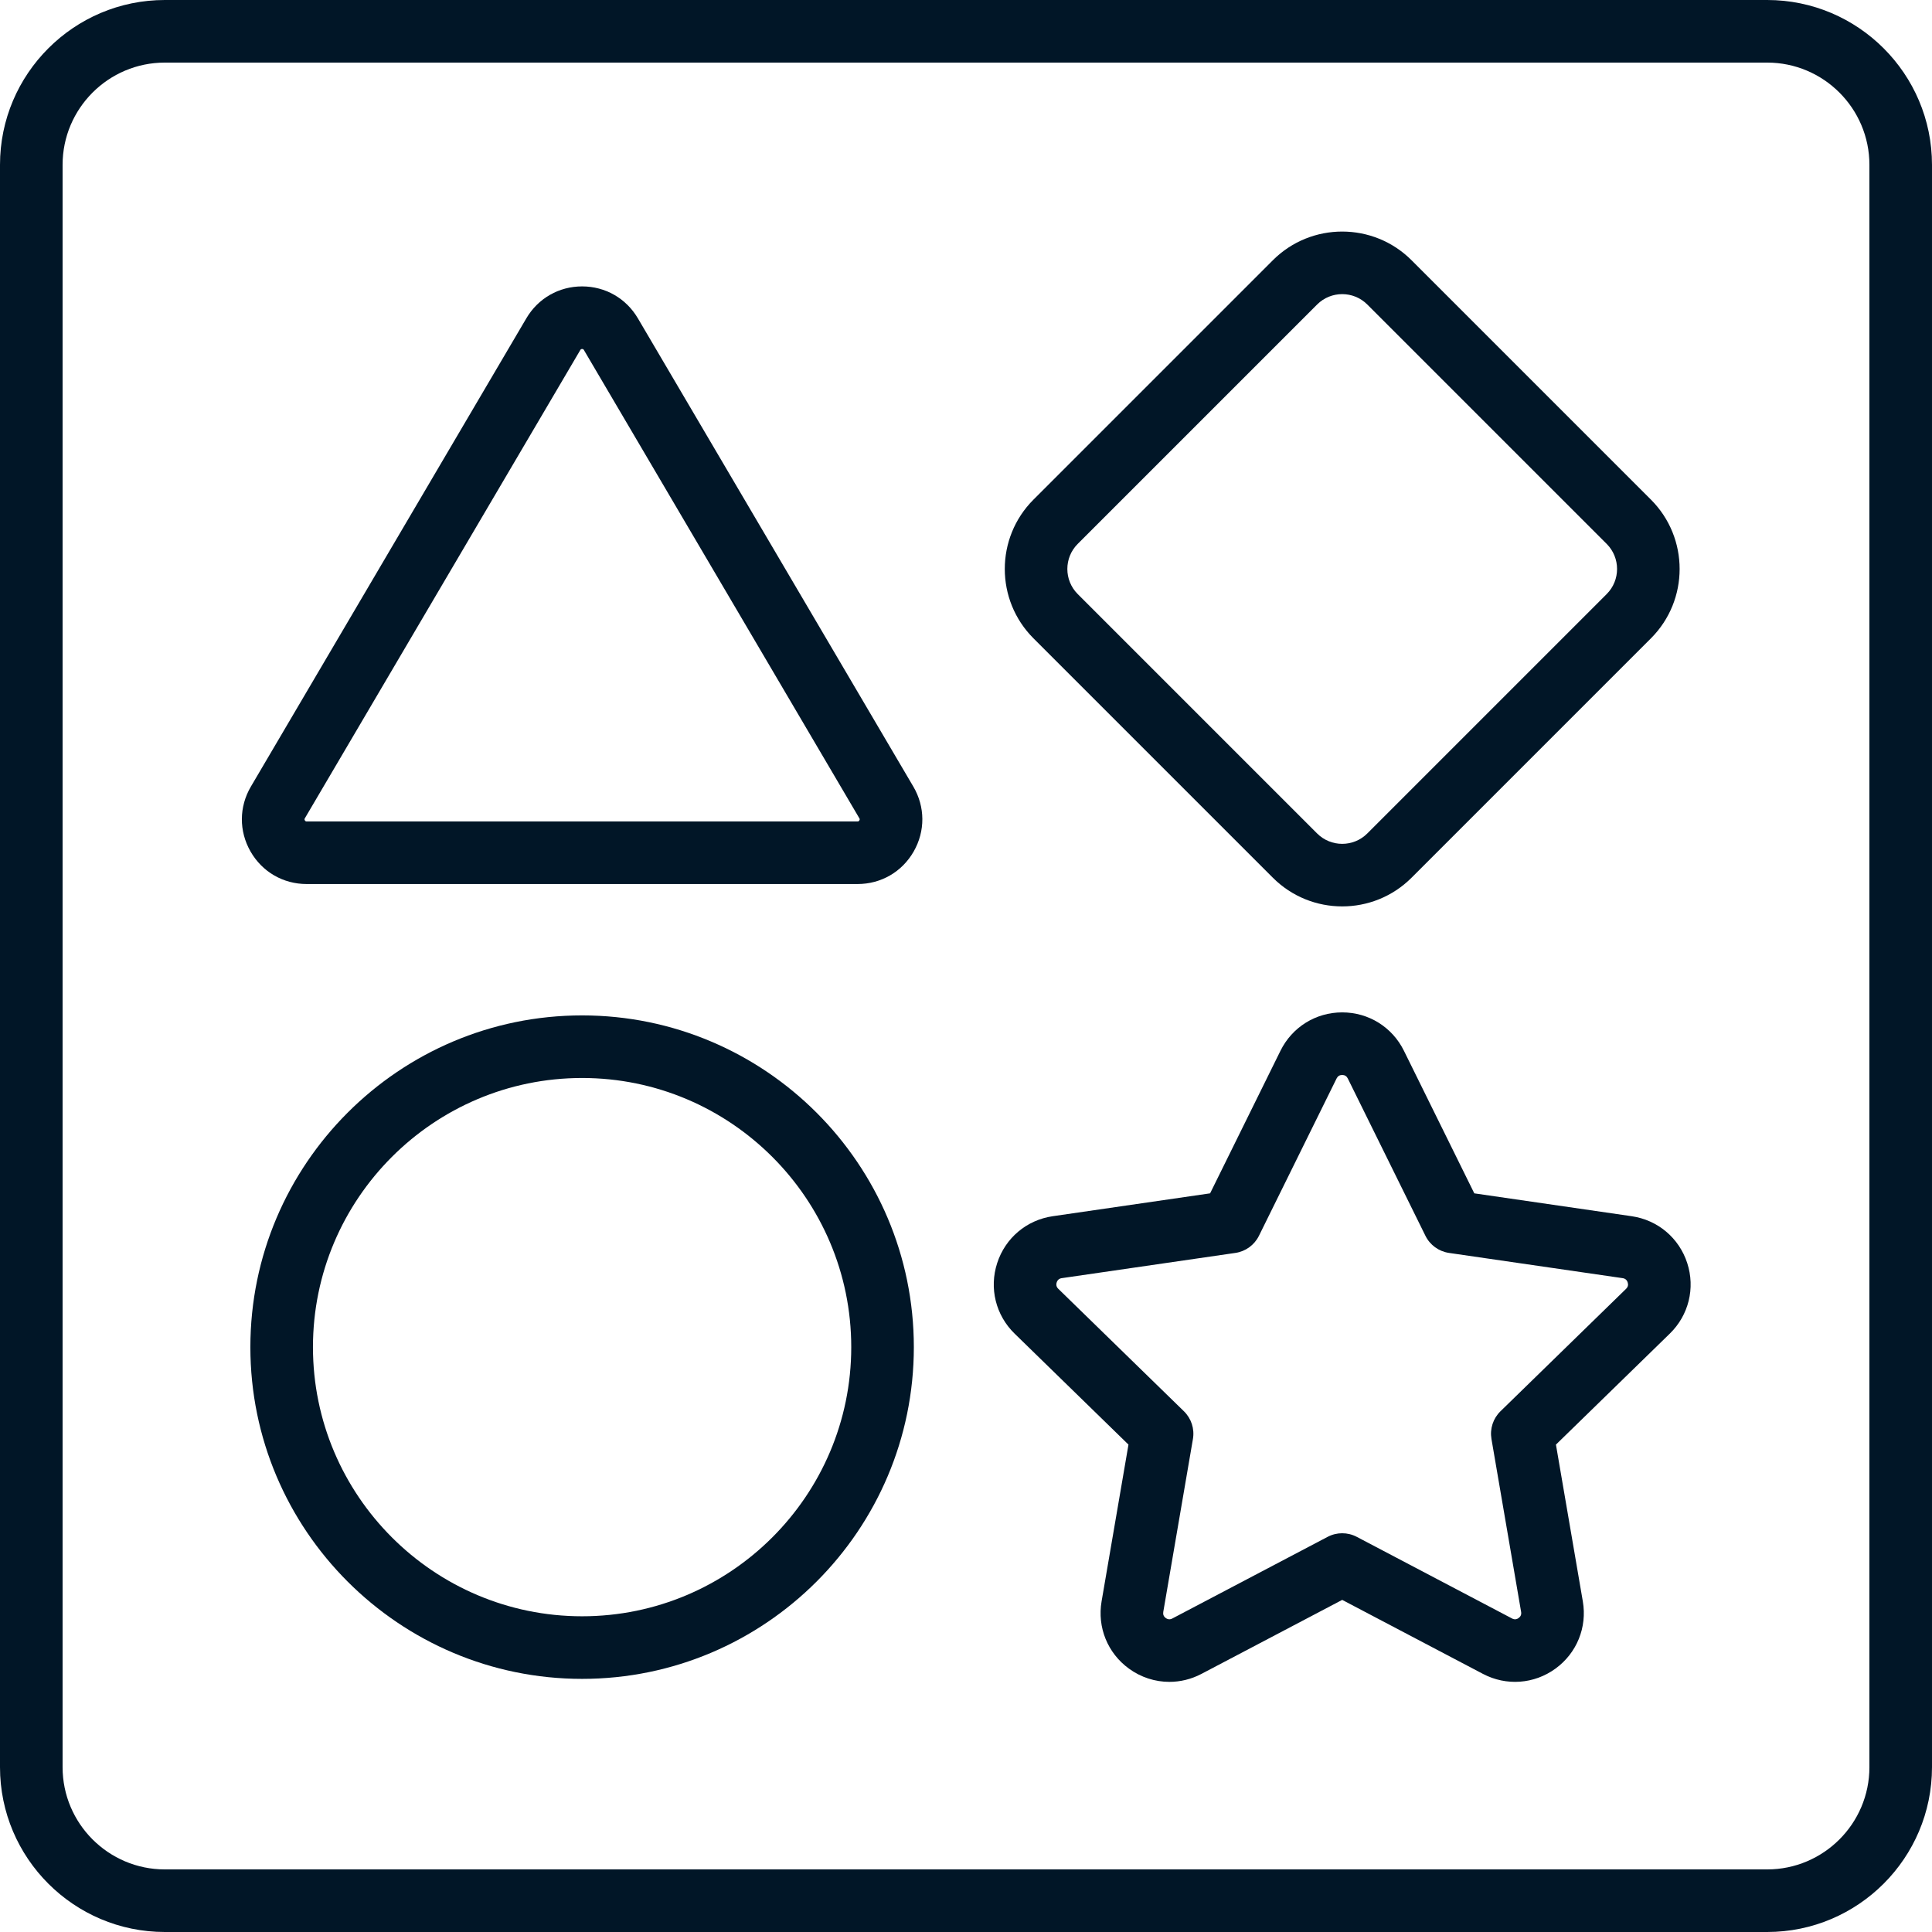<!DOCTYPE svg PUBLIC "-//W3C//DTD SVG 1.1//EN" "http://www.w3.org/Graphics/SVG/1.1/DTD/svg11.dtd">
<!-- Uploaded to: SVG Repo, www.svgrepo.com, Transformed by: SVG Repo Mixer Tools -->
<svg fill="#011627" height="800px" width="800px" version="1.1" xmlns="http://www.w3.org/2000/svg" viewBox="0 0 463 463" xmlns:xlink="http://www.w3.org/1999/xlink" enable-background="new 0 0 463 463">
<g id="SVGRepo_bgCarrier" stroke-width="0"/>
<g id="SVGRepo_tracerCarrier" stroke-linecap="round" stroke-linejoin="round"/>
<g id="SVGRepo_iconCarrier"> <g> <path d="M423.5,0h-384C17.72,0,0,17.72,0,39.5v384C0,445.28,17.72,463,39.5,463h384c21.78,0,39.5-17.72,39.5-39.5v-384 C463,17.72,445.28,0,423.5,0z M448,423.5c0,13.509-10.991,24.5-24.5,24.5h-384C25.991,448,15,437.009,15,423.5v-384 C15,25.991,25.991,15,39.5,15h384c13.509,0,24.5,10.991,24.5,24.5V423.5z"/> <path d="m139.5,243.338c-43.836,0-79.5,35.664-79.5,79.5s35.664,79.5 79.5,79.5 79.5-35.664 79.5-79.5-35.664-79.5-79.5-79.5zm0,144c-35.565,0-64.5-28.935-64.5-64.5s28.935-64.5 64.5-64.5 64.5,28.935 64.5,64.5-28.935,64.5-64.5,64.5z"/> <path d="m152.86,76.276c-2.814-4.785-7.809-7.641-13.36-7.641-5.551,0-10.545,2.856-13.36,7.641l-66.013,112.221c-2.854,4.853-2.889,10.667-0.094,15.555 2.795,4.886 7.825,7.804 13.454,7.804h132.025c5.63,0 10.66-2.917 13.455-7.804 2.795-4.887 2.759-10.702-0.095-15.555l-66.012-112.221zm53.087,120.328c-0.144,0.251-0.318,0.251-0.434,0.251h-132.026c-0.115,0-0.29,0-0.434-0.251-0.145-0.252-0.056-0.403 0.002-0.502l66.013-112.221c0.058-0.098 0.145-0.247 0.431-0.247s0.374,0.148 0.431,0.247l66.013,112.221c0.059,0.1 0.148,0.25 0.004,0.502z"/> <path d="m391.023,291.463l-37.711-5.48-16.865-34.172c-2.8-5.672-8.468-9.195-14.792-9.195-6.325,0-11.992,3.523-14.791,9.195l-16.864,34.172-37.711,5.48c-6.259,0.91-11.361,5.211-13.315,11.227-1.954,6.015-0.355,12.494 4.174,16.908l27.288,26.599-6.442,37.559c-1.069,6.234 1.445,12.416 6.562,16.133 2.892,2.101 6.274,3.167 9.68,3.167 2.622,0 5.256-0.632 7.691-1.912l33.73-17.733 33.729,17.733c5.598,2.941 12.254,2.461 17.371-1.255 5.117-3.718 7.631-9.899 6.562-16.133l-6.442-37.559 27.288-26.599c4.529-4.415 6.129-10.894 4.175-16.909-1.955-6.014-7.057-10.316-13.317-11.226zm-1.329,17.394l-30.111,29.352c-1.768,1.723-2.574,4.206-2.157,6.639l7.108,41.445c0.104,0.607-0.096,1.099-0.595,1.461-0.499,0.363-1.029,0.401-1.574,0.114l-37.22-19.567c-2.186-1.148-4.795-1.148-6.98,0l-37.22,19.567c-0.545,0.287-1.076,0.249-1.574-0.114-0.499-0.362-0.699-0.854-0.595-1.461l7.108-41.445c0.417-2.433-0.389-4.916-2.157-6.639l-30.111-29.352c-0.441-0.43-0.568-0.946-0.378-1.532s0.597-0.929 1.207-1.018l41.613-6.047c2.443-0.355 4.554-1.889 5.647-4.103l18.61-37.708c0.273-0.553 0.724-0.833 1.34-0.833 0.616,0 1.067,0.28 1.34,0.833l18.61,37.708c1.093,2.213 3.204,3.748 5.647,4.103l41.613,6.047c0.61,0.089 1.017,0.431 1.207,1.018s0.064,1.101-0.378,1.532z"/> <path d="m305.039,210.345c4.581,4.582 10.599,6.872 16.617,6.872 6.018,0 12.036-2.291 16.617-6.872l57.373-57.373c9.163-9.163 9.163-24.071 0-33.234l-57.373-57.373c-9.161-9.162-24.071-9.163-33.234,0l-57.373,57.373c-9.162,9.163-9.162,24.071 0,33.234l57.373,57.373zm-46.766-80l57.373-57.373c1.657-1.657 3.834-2.485 6.01-2.485 2.177,0 4.354,0.828 6.011,2.485l57.373,57.373c3.314,3.314 3.314,8.707 0,12.021l-57.373,57.373c-3.314,3.314-8.706,3.314-12.021,0l-57.372-57.373c-3.315-3.314-3.315-8.707-0.001-12.021z"/> </g> </g>
</svg>